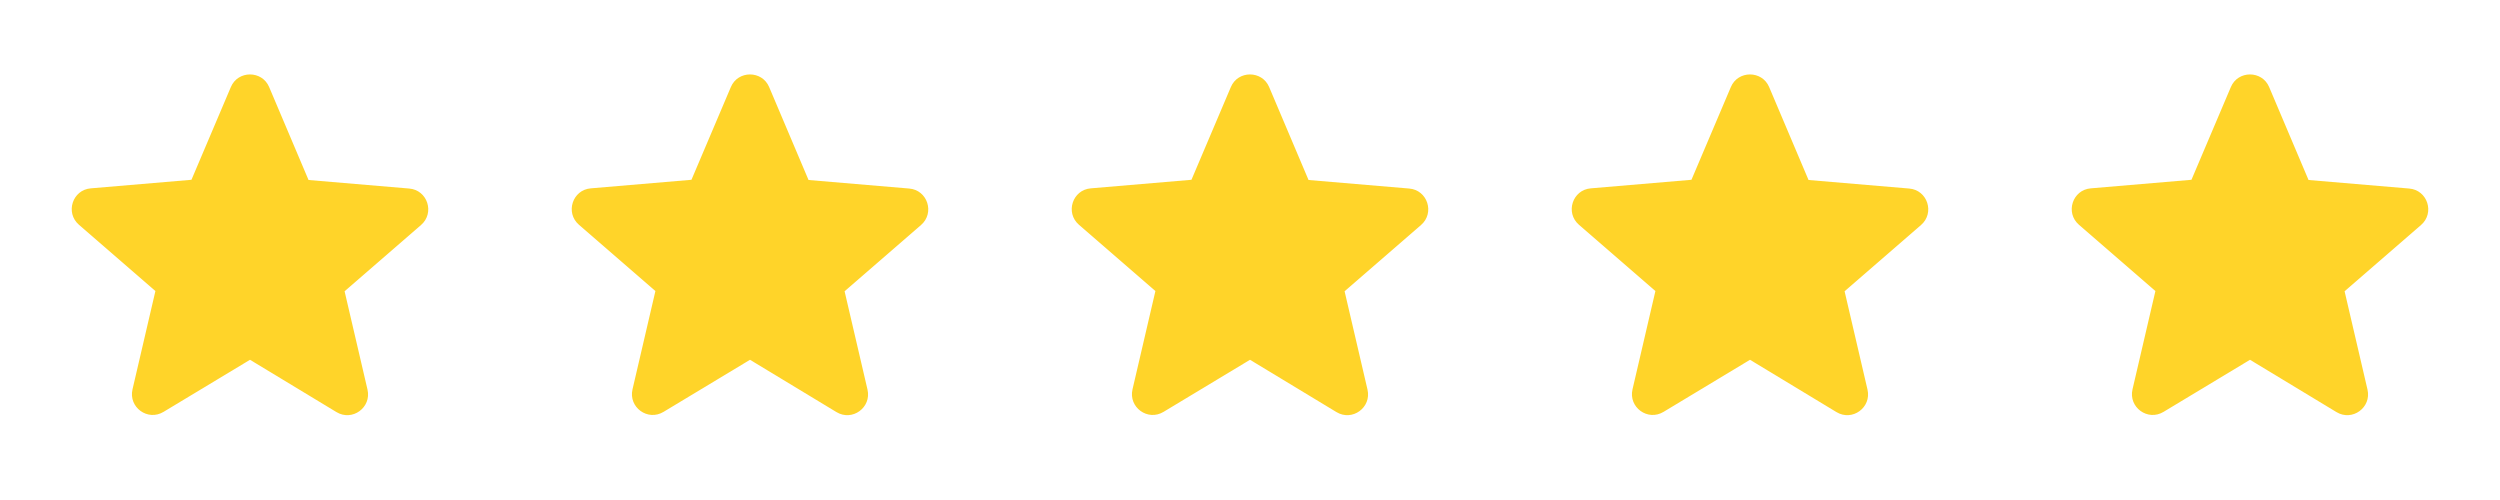 <svg width="140" height="28" viewBox="0 0 140 28" fill="none" xmlns="http://www.w3.org/2000/svg">
<g clip-path="url(#clip0_611_722)">
<path d="M14 20.148L18.842 23.077C19.728 23.613 20.813 22.82 20.58 21.817L19.297 16.31L23.578 12.6C24.36 11.923 23.94 10.64 22.913 10.558L17.278 10.08L15.073 4.877C14.677 3.932 13.323 3.932 12.927 4.877L10.722 10.068L5.087 10.547C4.06 10.628 3.64 11.912 4.422 12.588L8.703 16.298L7.42 21.805C7.187 22.808 8.272 23.602 9.158 23.065L14 20.148Z" fill="#FFD429"/>
<path d="M42 20.148L46.842 23.077C47.728 23.613 48.813 22.82 48.58 21.817L47.297 16.31L51.578 12.6C52.36 11.923 51.94 10.64 50.913 10.558L45.278 10.08L43.073 4.877C42.677 3.932 41.323 3.932 40.927 4.877L38.722 10.068L33.087 10.547C32.06 10.628 31.64 11.912 32.422 12.588L36.703 16.298L35.42 21.805C35.187 22.808 36.272 23.602 37.158 23.065L42 20.148Z" fill="#FFD429"/>
<path d="M70 20.148L74.842 23.077C75.728 23.613 76.813 22.82 76.58 21.817L75.297 16.31L79.578 12.6C80.36 11.923 79.94 10.64 78.913 10.558L73.278 10.08L71.073 4.877C70.677 3.932 69.323 3.932 68.927 4.877L66.722 10.068L61.087 10.547C60.06 10.628 59.64 11.912 60.422 12.588L64.703 16.298L63.42 21.805C63.187 22.808 64.272 23.602 65.158 23.065L70 20.148Z" fill="#FFD429"/>
<path d="M98 20.148L102.842 23.077C103.728 23.613 104.813 22.82 104.58 21.817L103.297 16.31L107.578 12.6C108.36 11.923 107.94 10.64 106.913 10.558L101.278 10.08L99.073 4.877C98.677 3.932 97.323 3.932 96.927 4.877L94.722 10.068L89.087 10.547C88.06 10.628 87.64 11.912 88.422 12.588L92.703 16.298L91.42 21.805C91.187 22.808 92.272 23.602 93.158 23.065L98 20.148Z" fill="#FFD429"/>
<path d="M126 20.148L130.842 23.077C131.728 23.613 132.813 22.82 132.58 21.817L131.297 16.31L135.578 12.6C136.36 11.923 135.94 10.64 134.913 10.558L129.278 10.08L127.073 4.877C126.677 3.932 125.323 3.932 124.927 4.877L122.722 10.068L117.087 10.547C116.06 10.628 115.64 11.912 116.422 12.588L120.703 16.298L119.42 21.805C119.187 22.808 120.272 23.602 121.158 23.065L126 20.148Z" fill="#FFD429"/>
</g>
<defs>
<clipPath id="clip0_611_722">
<rect width="140" height="28" fill="white"/>
</clipPath>
</defs>
</svg>
